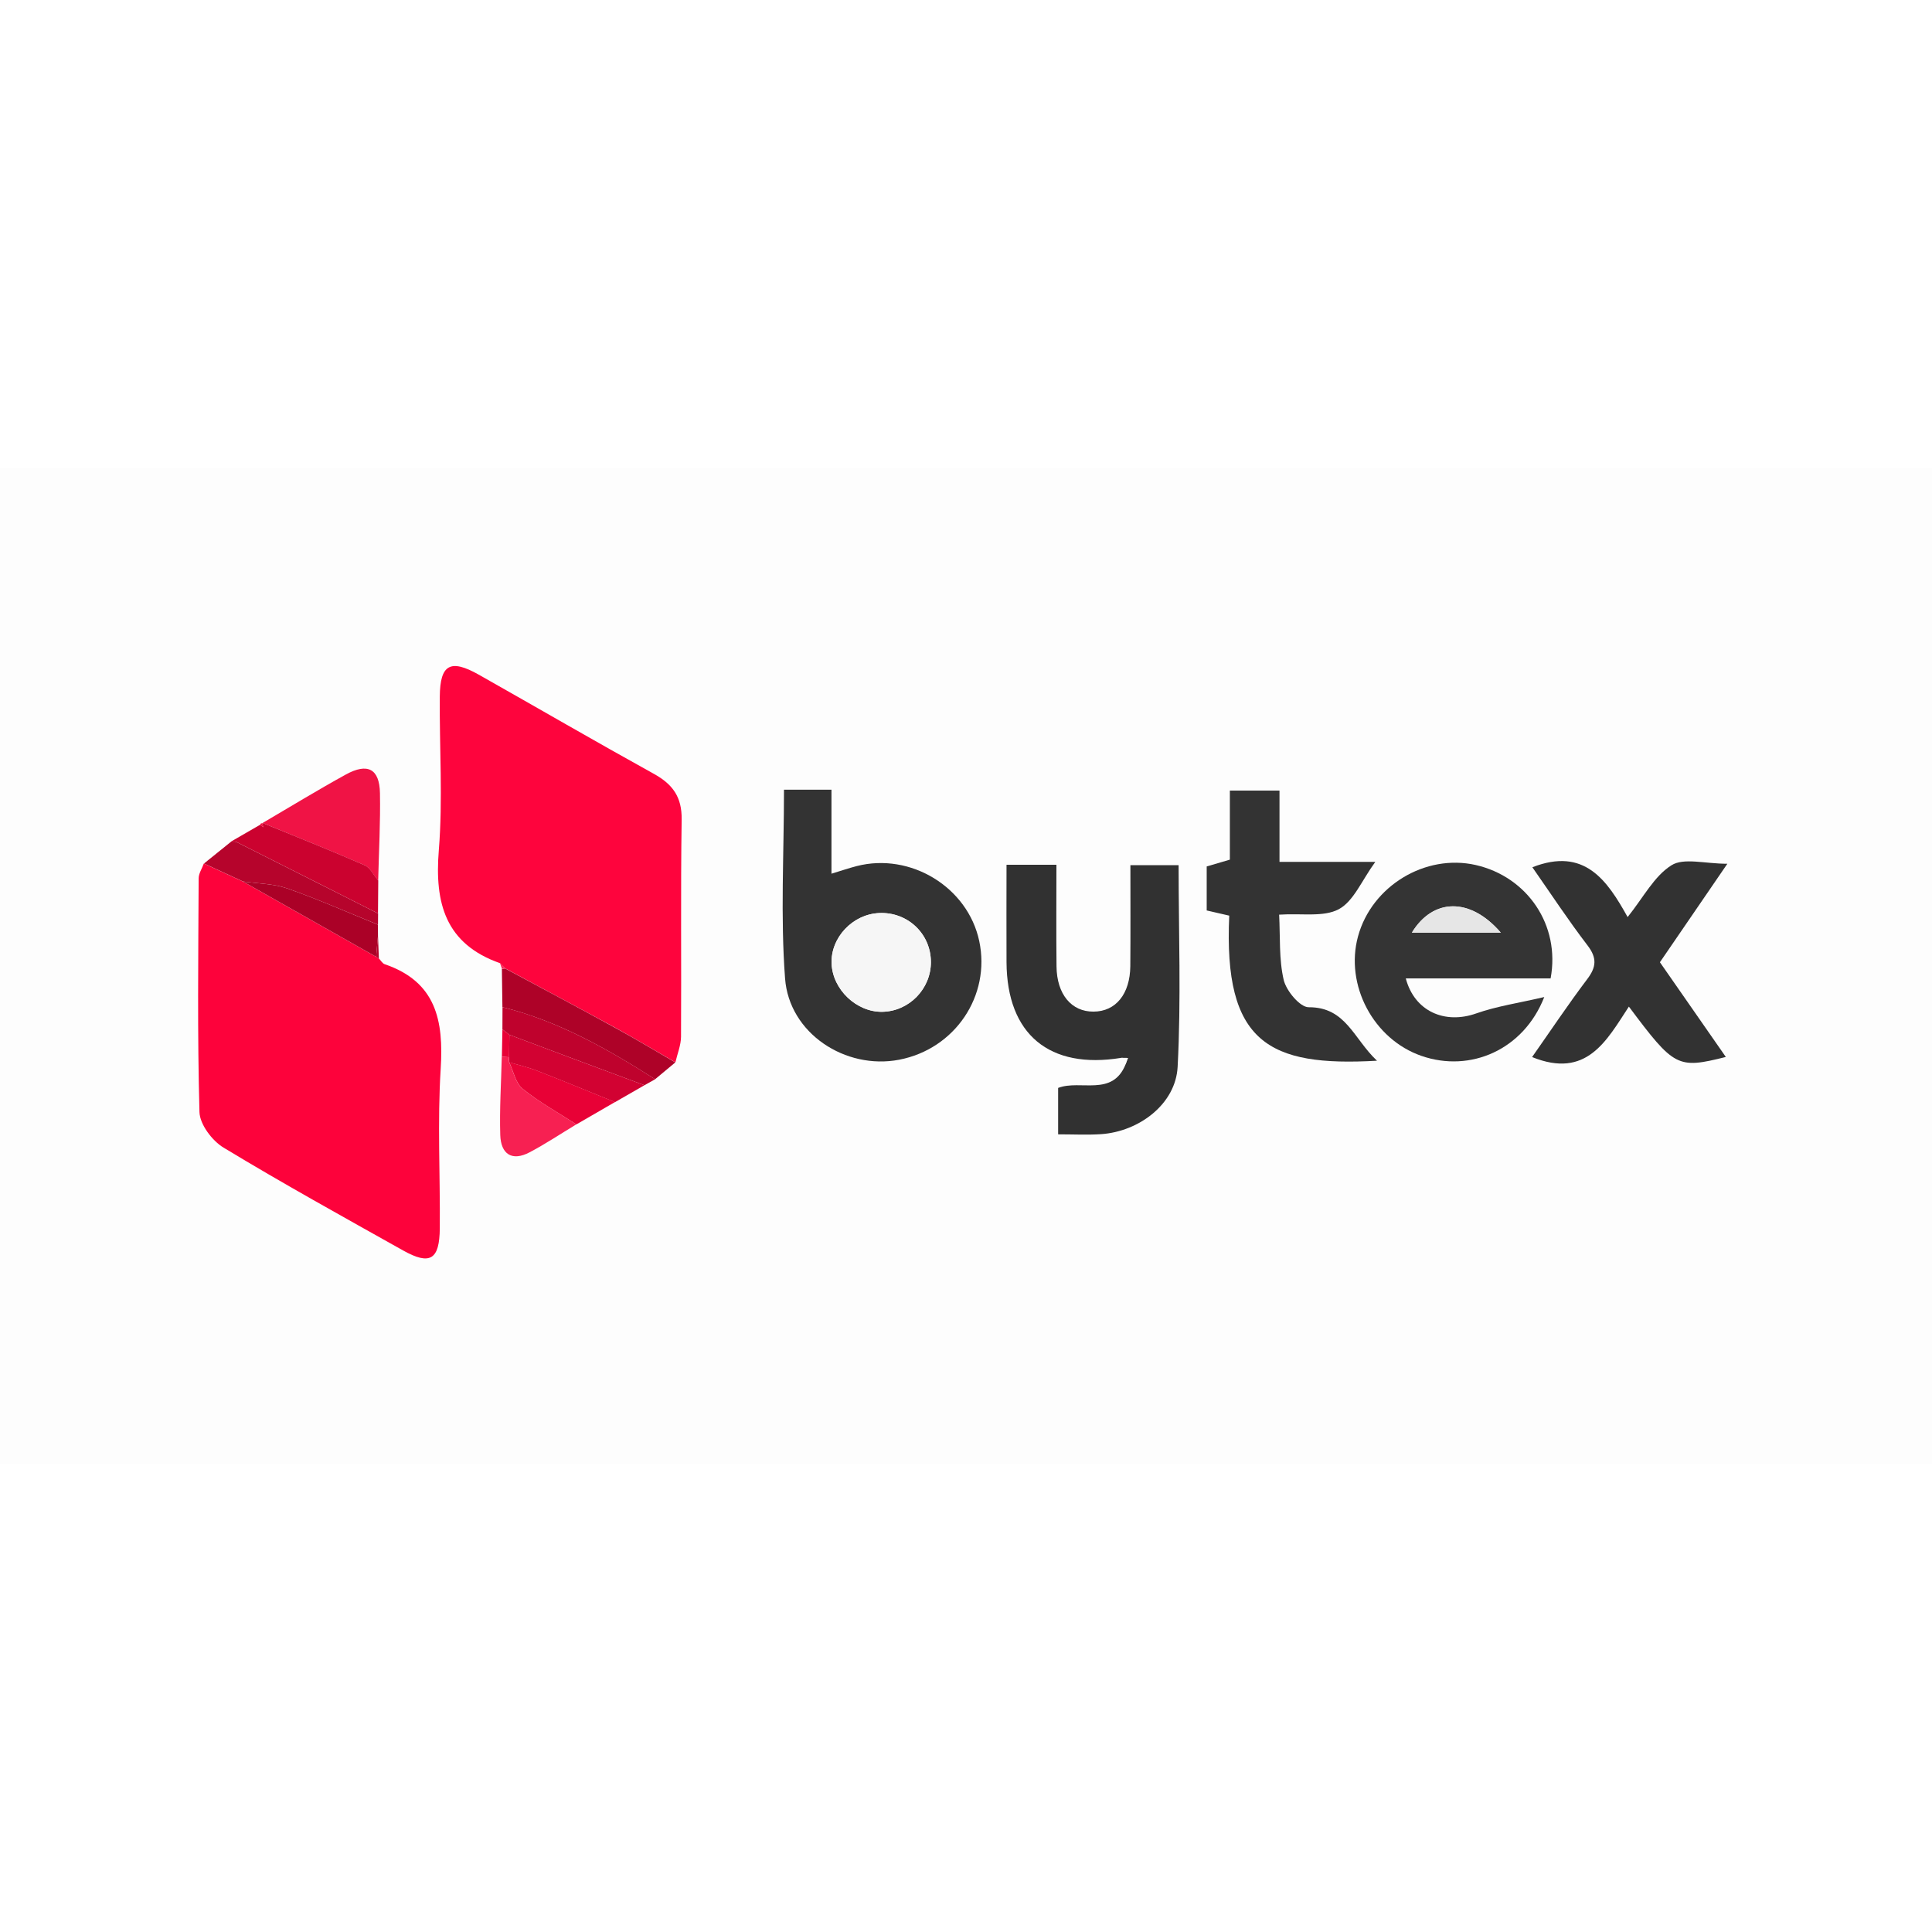 <?xml version="1.0" encoding="utf-8"?>
<!-- Generator: Adobe Illustrator 25.0.0, SVG Export Plug-In . SVG Version: 6.00 Build 0)  -->
<svg version="1.1" id="Layer_1" xmlns="http://www.w3.org/2000/svg" xmlns:xlink="http://www.w3.org/1999/xlink" x="0px" y="0px"
	 viewBox="0 0 2160 2160" style="enable-background:new 0 0 2160 2160;" xml:space="preserve">
<style type="text/css">
	.st0{fill:#FDFDFD;}
	.st1{fill:#FE043D;}
	.st2{fill:#FD023B;}
	.st3{fill:#333333;}
	.st4{fill:#313131;}
	.st5{fill:#343434;}
	.st6{fill:#323232;}
	.st7{fill:#F01345;}
	.st8{fill:#AE0228;}
	.st9{fill:#CB022F;}
	.st10{fill:#F72052;}
	.st11{fill:#B6042C;}
	.st12{fill:#BF022D;}
	.st13{fill:#AB0127;}
	.st14{fill:#D20232;}
	.st15{fill:#E80136;}
	.st16{fill:#F6F6F6;}
	.st17{fill:#E6E6E6;}
</style>
<path class="st0" d="M2160,1637c-720,0-1440,0-2160,0c0-371.3,0-742.7,0-1114c720,0,1440,0,2160,0C2160,894.3,2160,1265.7,2160,1637
	z M687.5,1232.1c11-6.3,22-12.6,32.9-18.9c4-2.2,8-4.5,12-6.7c7.5-6.3,15.1-12.6,22.6-18.8c2.2-9.5,6.3-19.1,6.3-28.6
	c0.5-80.9-0.5-161.9,0.7-242.8c0.4-25.1-9.9-39.4-31-51.1c-65.7-36.3-130.5-74-195.8-110.9c-31.7-17.9-43.2-11.6-43.6,24.3
	c-0.5,57.4,3.5,115-1.1,172c-4.8,59.2,7.2,104.7,68.5,126.3c0.7,1.9,1.4,3.9,2.1,5.8c0.2,14.4,0.4,28.8,0.6,43.2
	c0,8.3-0.1,16.5-0.1,24.8c-0.2,10.2-0.4,20.4-0.6,30.5c-0.7,29.3-2.6,58.6-1.7,87.8c0.6,21,12.9,29.8,33,19.1
	c17.8-9.4,34.7-20.7,52-31.1C658.7,1248.8,673.1,1240.5,687.5,1232.1z M422.7,1046c0-4.1-0.1-8.1-0.1-12.2c0-4.2,0.1-8.3,0.1-12.5
	c0.1-12.2,0.2-24.5,0.3-36.7c0.8-32.6,2.6-65.2,2-97.8c-0.5-27.2-13.8-34.2-38.3-20.7c-31.4,17.3-62,36-92.9,54.1l-0.3,0.3
	c-1.4-0.2-2.2,0.3-2.4,1.8c-10.8,6.2-21.6,12.5-32.4,18.7c-10.2,8.2-20.3,16.3-30.5,24.5c-2,5.6-5.8,11.1-5.8,16.7
	c-0.4,87.1-1.5,174.2,0.9,261.2c0.4,13.8,14.2,32.1,27,39.8c65.9,39.9,133.4,77.2,200.6,114.9c30.2,16.9,40.8,10.5,41.1-24.8
	c0.5-59.4-2.7-119,1-178.2c3.4-53.8-5-97.3-62.6-117c-2.6-0.9-4.4-4.2-6.5-6.4C423.3,1063.1,423,1054.6,422.7,1046z M1253.5,1182.7
	c1.6,2.3,3.3,4.7,4.9,7c-14.8,36.9-50.5,16.9-75.5,26.5c0,17.5,0,34.2,0,51.9c17.4,0,32.8,0.9,48-0.2c42.6-2.8,83.3-33.7,85.6-75.2
	c4-75.1,1.1-150.7,1.1-225.5c-18.7,0-35.5,0-53.9,0c0,39.2,0.3,76-0.1,112.8c-0.3,31.4-16.4,50.8-41.1,50.9
	c-24.7,0.1-41-19.4-41.4-50.6c-0.4-37.7-0.1-75.3-0.1-113.6c-20.2,0-37.1,0-55.8,0c0,37.6-0.2,73.3,0,109.1
	C1125.8,1156.4,1173.2,1195.8,1253.5,1182.7z M876.5,882.9c0,72.2-3.9,141.9,1.2,210.8c4.6,61.4,67.5,102.5,127.5,91
	c62.5-12,102.6-71.5,89.6-132.7c-12.8-60.1-76.7-99.3-137-83.8c-8.6,2.2-17,5.1-28.2,8.5c0-18,0-33.1,0-48.3c0-14.9,0-29.9,0-45.6
	C909.9,882.9,894.7,882.9,876.5,882.9z M1733.6,1093.9c11-59.5-26.1-113.6-83.6-126.7c-56.4-12.8-116.2,23.4-131.6,79.7
	c-14.9,54.4,17.2,115,70.9,133.7c54.6,19,114.2-6.8,137.3-65.8c-28.5,6.7-53,10.2-76,18.3c-35.4,12.5-69.2-2.4-78.8-39.1
	C1625.4,1093.9,1678.7,1093.9,1733.6,1093.9z M1712.9,1181.8c61.1,24.8,83.4-18.6,108.1-56.2c50.9,68,54.3,69.7,108.4,56.3
	c-24.8-35.6-49.3-70.8-73.7-105.9c24.9-36.4,48.9-71.4,75.4-110.1c-25.1,0-48.8-7-62.5,1.7c-19.4,12.2-31.4,36-49,57.9
	c-22.8-41.2-48.2-78.5-106.5-55.7c20.6,29.4,40.1,59.2,61.7,87.4c10.7,14,9.9,24-0.3,37.6C1753.2,1123,1733.5,1152.5,1712.9,1181.8z
	 M1539.5,1185.9c-26.3-24.6-34.7-60-76.3-59.8c-9.7,0-25.1-18.3-27.9-30.5c-5.5-23.1-3.8-48-5.1-73c25.2-1.6,49.7,3.1,66.7-6.1
	c16.6-8.9,25.5-31.9,40.8-52.9c-38,0-71.4,0-107.1,0c0-28.3,0-53.5,0-79.7c-19.4,0-36.2,0-55.5,0c0,27.2,0,52.4,0,77.2
	c-10.6,3.1-18.8,5.5-25.9,7.6c0,17.7,0,32.9,0,49.2c8.9,2.1,17.3,4,25.2,5.8C1367.8,1165.9,1418.5,1192.8,1539.5,1185.9z"/>
<path class="st1" d="M559.1,1076.9c-61.2-21.6-73.3-67.1-68.5-126.3c4.6-57,0.6-114.7,1.1-172c0.3-35.8,11.9-42.2,43.6-24.3
	c65.3,36.9,130.2,74.6,195.8,110.9c21.1,11.7,31.4,26,31,51.1c-1.2,80.9-0.2,161.9-0.7,242.8c-0.1,9.5-4.1,19.1-6.3,28.6
	c-22.2-12.8-44.2-26-66.7-38.4c-41.2-22.5-82.6-44.5-123.9-66.8C562.6,1080.7,560.9,1078.8,559.1,1076.9z"/>
<path class="st2" d="M423.6,1071.6c2.2,2.2,3.9,5.5,6.5,6.4c57.7,19.7,66,63.2,62.6,117c-3.7,59.2-0.5,118.8-1,178.2
	c-0.3,35.3-10.9,41.7-41.1,24.8c-67.2-37.7-134.7-75-200.6-114.9c-12.8-7.7-26.6-26-27-39.8c-2.4-87-1.3-174.1-0.9-261.2
	c0-5.6,3.8-11.1,5.8-16.7c14.5,6.7,29,13.4,43.6,20.1c49.6,28.1,99.3,56.2,148.9,84.2C421.6,1070.4,422.6,1071,423.6,1071.6z"/>
<path class="st3" d="M876.5,882.9c18.3,0,33.5,0,53.1,0c0,15.7,0,30.6,0,45.6c0,15.2,0,30.3,0,48.3c11.2-3.4,19.6-6.3,28.2-8.5
	c60.3-15.5,124.2,23.6,137,83.8c13,61.2-27.1,120.7-89.6,132.7c-60,11.5-123-29.5-127.5-91C872.5,1024.7,876.5,955.1,876.5,882.9z
	 M986.6,1131.2c29.8-0.6,54.3-25.7,54.2-55.7c-0.1-31.6-26-56-57.7-54.7c-29.8,1.3-54.6,27.6-53.3,56.6
	C931,1106.5,957.8,1131.8,986.6,1131.2z"/>
<path class="st4" d="M1253.5,1182.7c-80.3,13.1-127.7-26.3-128.2-106.8c-0.2-35.7,0-71.5,0-109.1c18.7,0,35.5,0,55.8,0
	c0,38.3-0.3,75.9,0.1,113.6c0.3,31.2,16.7,50.8,41.4,50.6c24.8-0.1,40.8-19.6,41.1-50.9c0.3-36.8,0.1-73.6,0.1-112.8
	c18.4,0,35.2,0,53.9,0c0,74.8,2.9,150.3-1.1,225.5c-2.2,41.5-43,72.3-85.6,75.2c-15.3,1-30.7,0.2-48,0.2c0-17.7,0-34.4,0-51.9
	c25-9.6,60.7,10.4,75.5-26.5c0.9-2.3,1.7-4.6,2.6-7C1258.5,1182.7,1256,1182.7,1253.5,1182.7z"/>
<path class="st5" d="M1733.6,1093.9c-54.9,0-108.2,0-161.9,0c9.7,36.7,43.5,51.6,78.8,39.1c23-8.1,47.5-11.6,76-18.3
	c-23.1,59-82.6,84.8-137.3,65.8c-53.7-18.6-85.8-79.3-70.9-133.7c15.4-56.3,75.2-92.5,131.6-79.7
	C1707.6,980.3,1744.7,1034.4,1733.6,1093.9z M1578.5,1042.7c32.8,0,65,0,99.4,0C1643.8,1003.1,1602.1,1003.9,1578.5,1042.7z"/>
<path class="st6" d="M1712.9,1181.8c20.6-29.3,40.3-58.9,61.7-87.2c10.2-13.5,11-23.6,0.3-37.6c-21.6-28.2-41.1-57.9-61.7-87.4
	c58.2-22.8,83.6,14.5,106.5,55.7c17.6-21.9,29.6-45.7,49-57.9c13.7-8.7,37.4-1.7,62.5-1.7c-26.5,38.8-50.5,73.7-75.4,110.1
	c24.5,35.2,48.9,70.3,73.7,105.9c-54.1,13.5-57.5,11.7-108.4-56.3C1796.3,1163.2,1774,1206.6,1712.9,1181.8z"/>
<path class="st3" d="M1539.5,1185.9c-121,6.9-171.7-20-165.2-162.2c-8-1.8-16.3-3.8-25.2-5.8c0-16.3,0-31.5,0-49.2
	c7.1-2.1,15.3-4.5,25.9-7.6c0-24.7,0-49.9,0-77.2c19.3,0,36.1,0,55.5,0c0,26.2,0,51.4,0,79.7c35.8,0,69.1,0,107.1,0
	c-15.3,21-24.2,44-40.8,52.9c-17,9.1-41.4,4.4-66.7,6.1c1.3,25-0.3,49.8,5.1,73c2.9,12.2,18.3,30.6,27.9,30.5
	C1504.8,1125.9,1513.2,1161.2,1539.5,1185.9z"/>
<path class="st7" d="M293.6,920.1c30.9-18.1,61.5-36.8,92.9-54.1c24.5-13.5,37.8-6.5,38.3,20.7c0.6,32.6-1.2,65.2-2,97.8
	c-5-5.8-8.8-14.3-15.1-17.1C370.1,951,331.8,935.8,293.6,920.1z"/>
<path class="st8" d="M564.4,1082.6c41.3,22.2,82.8,44.2,123.9,66.8c22.5,12.3,44.5,25.5,66.7,38.4c-7.5,6.3-15.1,12.6-22.6,18.8
	c-53.5-34-108.3-65.2-170.7-80.6c-0.2-14.4-0.4-28.8-0.6-43.2c0,0,1.7,0.6,1.7,0.6L564.4,1082.6z"/>
<path class="st9" d="M293.6,920.1c38.1,15.6,76.4,30.8,114.2,47.3c6.3,2.8,10.1,11.3,15.1,17.1c-0.1,12.2-0.2,24.5-0.3,36.7
	c-52.7-26.6-105.4-53.3-158.1-79.8c-1.7-0.8-4-0.4-6.1-0.6c10.8-6.2,21.6-12.5,32.4-18.7c1.2,0.9,2.4,1.8,3.5,2.7
	c-0.4-1.5-0.7-3-1.1-4.5L293.6,920.1z"/>
<path class="st10" d="M644.3,1257.1c-17.3,10.4-34.2,21.7-52,31.1c-20.1,10.7-32.3,1.9-33-19.1c-0.9-29.2,1-58.5,1.7-87.8
	c2.7,0.2,5.4,0.5,8.1,0.7c-0.1,1.9,0,3.7,0.1,5.6c4.8,10.1,7.1,23.3,15,29.7C602.9,1232.3,624.2,1244,644.3,1257.1z"/>
<path class="st11" d="M258.5,940.9c2,0.2,4.4-0.3,6.1,0.6c52.7,26.5,105.4,53.2,158.1,79.8c0,4.2-0.1,8.3-0.1,12.5
	c-33.7-13.7-67-28.4-101.3-40.5c-15.5-5.4-33-5.4-49.6-7.8c-14.5-6.7-29-13.4-43.6-20.1C238.2,957.3,248.3,949.1,258.5,940.9z"/>
<path class="st12" d="M561.8,1126c62.3,15.4,117.2,46.6,170.7,80.6c-4,2.2-8,4.5-12,6.7c-25.6-9.5-51.2-19.1-76.8-28.6
	c-24.7-9.2-49.4-18.5-74.2-27.8c-2.6-2-5.2-4.1-7.8-6.1C561.7,1142.5,561.7,1134.2,561.8,1126z"/>
<path class="st13" d="M271.6,985.5c16.6,2.4,34.1,2.4,49.6,7.8c34.3,12,67.6,26.8,101.3,40.5c0,4.1,0.1,8.1,0.1,12.2
	c-0.7,7.9-1.4,15.8-2.1,23.7C370.9,1041.7,321.2,1013.6,271.6,985.5z"/>
<path class="st14" d="M569.5,1156.9c24.7,9.3,49.4,18.5,74.2,27.8c25.6,9.6,51.2,19.1,76.8,28.6c-11,6.3-22,12.6-32.9,18.9
	c-29-11.7-57.8-23.7-86.9-35c-10.1-4-20.9-6.4-31.4-9.5c-0.1-1.9-0.1-3.7-0.1-5.6C569.3,1173.6,569.4,1165.2,569.5,1156.9z"/>
<path class="st15" d="M569.3,1187.6c10.5,3.1,21.2,5.5,31.4,9.5c29.1,11.3,58,23.3,86.9,35c-14.4,8.3-28.8,16.6-43.2,25
	c-20.2-13.1-41.5-24.8-60.1-39.8C576.4,1210.9,574.1,1197.7,569.3,1187.6z"/>
<path class="st15" d="M569.5,1156.9c-0.1,8.4-0.2,16.8-0.3,25.1c-2.7-0.2-5.4-0.5-8.1-0.7c0.2-10.2,0.4-20.4,0.6-30.5
	C564.3,1152.8,566.9,1154.8,569.5,1156.9z"/>
<path class="st11" d="M420.5,1069.8c0.7-7.9,1.4-15.8,2.1-23.7c0.3,8.5,0.7,17.1,1,25.6C422.6,1071,421.6,1070.4,420.5,1069.8z"/>
<path class="st7" d="M293.3,920.5c0.4,1.5,0.7,3,1.1,4.5c-1.2-0.9-2.4-1.8-3.5-2.7C291.1,920.8,291.9,920.2,293.3,920.5z"/>
<path class="st10" d="M564.4,1082.6l-1.6,0.7c0,0-1.7-0.5-1.7-0.6c-0.7-1.9-1.4-3.9-2.1-5.8C560.9,1078.8,562.6,1080.7,564.4,1082.6
	z"/>
<path class="st16" d="M986.6,1131.2c-28.9,0.6-55.7-24.8-56.9-53.8c-1.2-29.1,23.5-55.4,53.3-56.6c31.7-1.4,57.6,23.1,57.7,54.7
	C1040.9,1105.5,1016.5,1130.6,986.6,1131.2z"/>
<path class="st0" d="M1253.5,1182.7c2.5,0,5,0,7.5,0.1c-0.9,2.3-1.7,4.6-2.6,7C1256.8,1187.4,1255.2,1185,1253.5,1182.7z"/>
<path class="st17" d="M1578.5,1042.7c23.7-38.8,65.3-39.7,99.4,0C1643.5,1042.7,1611.2,1042.7,1578.5,1042.7z"/>
</svg>

